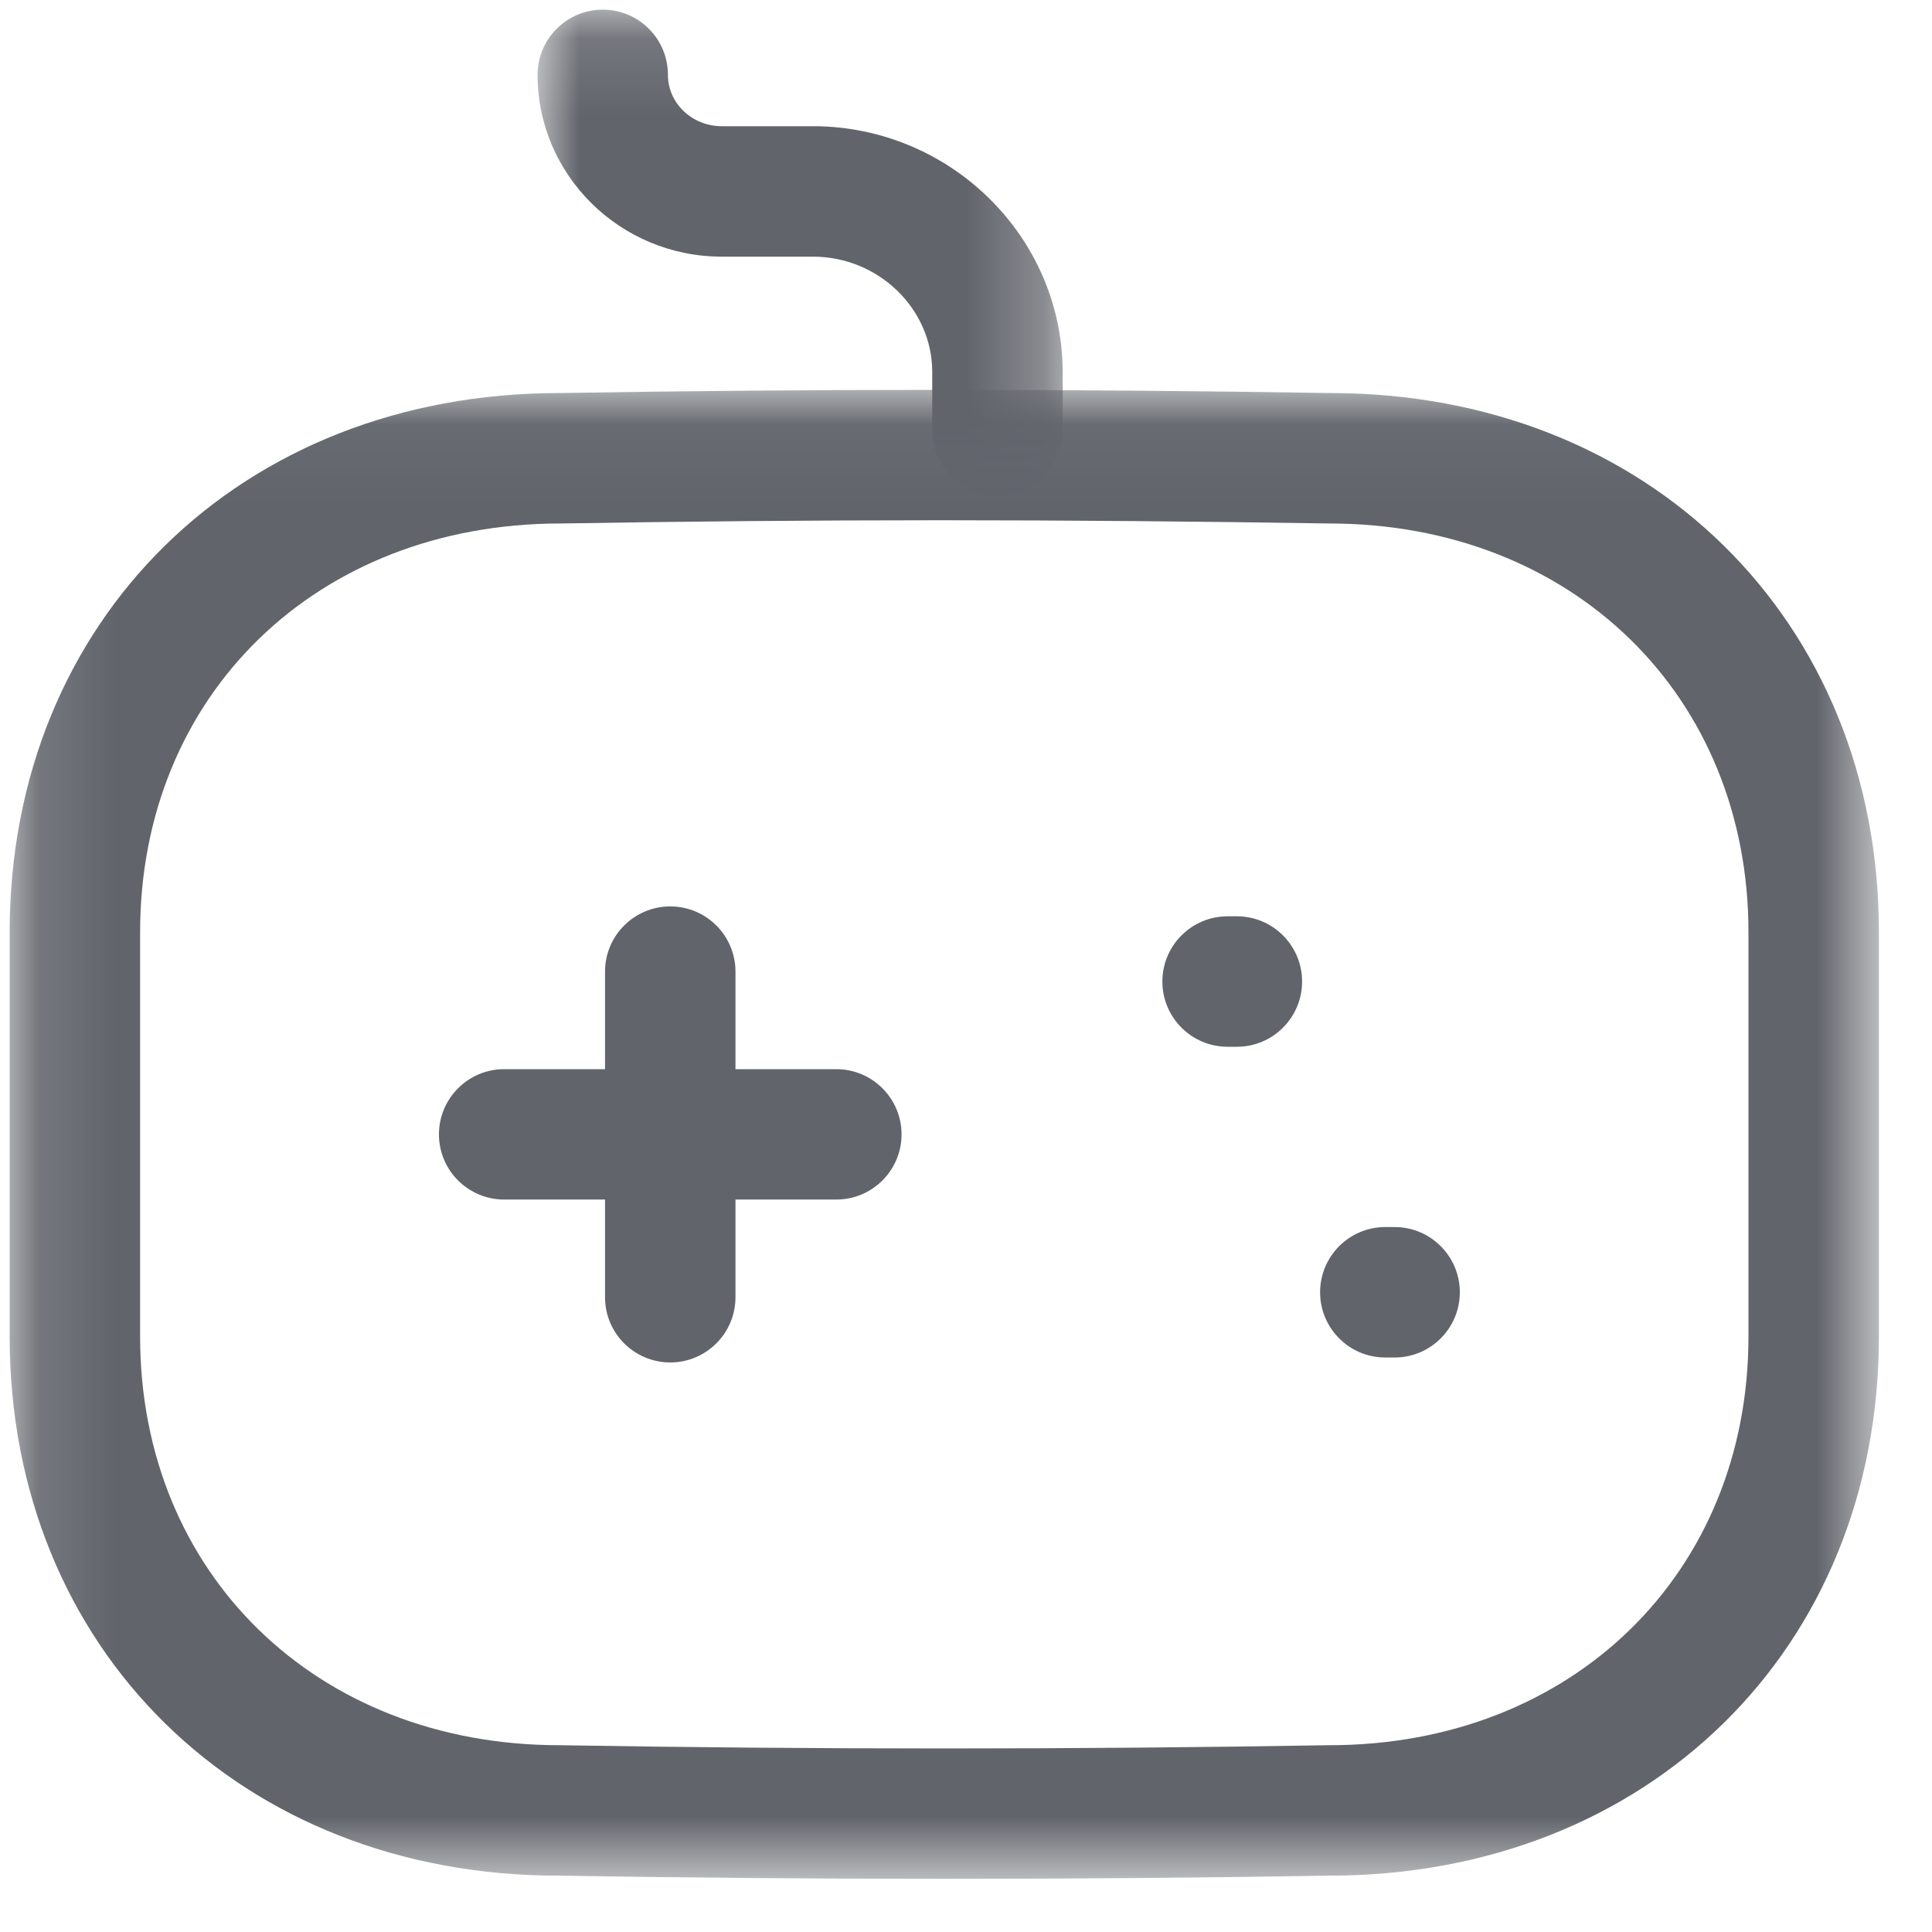 <svg width="25" height="25" viewBox="0 0 25 25" fill="none" xmlns="http://www.w3.org/2000/svg">
<g id="Game">
<path id="Fill 1" fill-rule="evenodd" clip-rule="evenodd" d="M8.673 17.63C8.207 17.63 7.829 17.252 7.829 16.786V12.573C7.829 12.107 8.207 11.729 8.673 11.729C9.139 11.729 9.517 12.107 9.517 12.573V16.786C9.517 17.252 9.139 17.63 8.673 17.63Z" fill="#61646B"/>
<path id="Fill 3" fill-rule="evenodd" clip-rule="evenodd" d="M10.822 15.522H6.524C6.058 15.522 5.68 15.144 5.68 14.679C5.68 14.213 6.058 13.835 6.524 13.835H10.822C11.288 13.835 11.666 14.213 11.666 14.679C11.666 15.144 11.288 15.522 10.822 15.522Z" fill="#61646B"/>
<path id="Fill 5" fill-rule="evenodd" clip-rule="evenodd" d="M16.006 13.545H15.885C15.419 13.545 15.041 13.167 15.041 12.701C15.041 12.235 15.419 11.857 15.885 11.857H16.006C16.471 11.857 16.849 12.235 16.849 12.701C16.849 13.167 16.471 13.545 16.006 13.545Z" fill="#61646B"/>
<path id="Fill 7" fill-rule="evenodd" clip-rule="evenodd" d="M18.046 17.566H17.925C17.46 17.566 17.082 17.188 17.082 16.722C17.082 16.256 17.46 15.878 17.925 15.878H18.046C18.512 15.878 18.89 16.256 18.89 16.722C18.89 17.188 18.512 17.566 18.046 17.566Z" fill="#61646B"/>
<g id="Group 11">
<mask id="mask0_456_1575" style="mask-type:luminance" maskUnits="userSpaceOnUse" x="6" y="0" width="8" height="7">
<path id="Clip 10" fill-rule="evenodd" clip-rule="evenodd" d="M6.956 0.125H13.751V6.411H6.956V0.125Z" fill="white"/>
</mask>
<g mask="url(#mask0_456_1575)">
<path id="Fill 9" fill-rule="evenodd" clip-rule="evenodd" d="M12.907 6.411C12.441 6.411 12.063 6.033 12.063 5.568V4.808C12.06 3.994 11.369 3.324 10.524 3.321H9.339C8.026 3.321 6.956 2.266 6.956 0.969C6.956 0.503 7.334 0.125 7.8 0.125C8.266 0.125 8.643 0.503 8.643 0.969C8.643 1.335 8.955 1.633 9.339 1.633H10.528C12.297 1.639 13.743 3.061 13.751 4.804V5.568C13.751 6.033 13.373 6.411 12.907 6.411Z" fill="#61646B"/>
</g>
</g>
<g id="Group 14">
<mask id="mask1_456_1575" style="mask-type:luminance" maskUnits="userSpaceOnUse" x="0" y="5" width="25" height="20">
<path id="Clip 13" fill-rule="evenodd" clip-rule="evenodd" d="M0.125 5.045H24.312V24.312H0.125V5.045Z" fill="white"/>
</mask>
<g mask="url(#mask1_456_1575)">
<path id="Fill 12" fill-rule="evenodd" clip-rule="evenodd" d="M12.164 6.732C10.503 6.732 8.863 6.747 7.252 6.774C4.094 6.774 1.813 8.999 1.813 12.063V17.295C1.813 20.358 4.094 22.583 7.239 22.583C10.554 22.639 13.896 22.639 17.186 22.583H17.201C20.344 22.583 22.625 20.358 22.625 17.295V12.063C22.625 8.999 20.344 6.774 17.201 6.774C15.508 6.747 13.827 6.732 12.164 6.732ZM12.223 24.312C10.555 24.312 8.884 24.298 7.224 24.271C3.117 24.271 0.125 21.336 0.125 17.295V12.063C0.125 8.021 3.117 5.086 7.239 5.086C10.466 5.031 13.828 5.031 17.214 5.086C21.321 5.086 24.313 8.021 24.313 12.063V17.295C24.313 21.334 21.326 24.267 17.207 24.271C15.556 24.298 13.891 24.312 12.223 24.312Z" fill="#61646B"/>
</g>
</g>
</g>
</svg>
